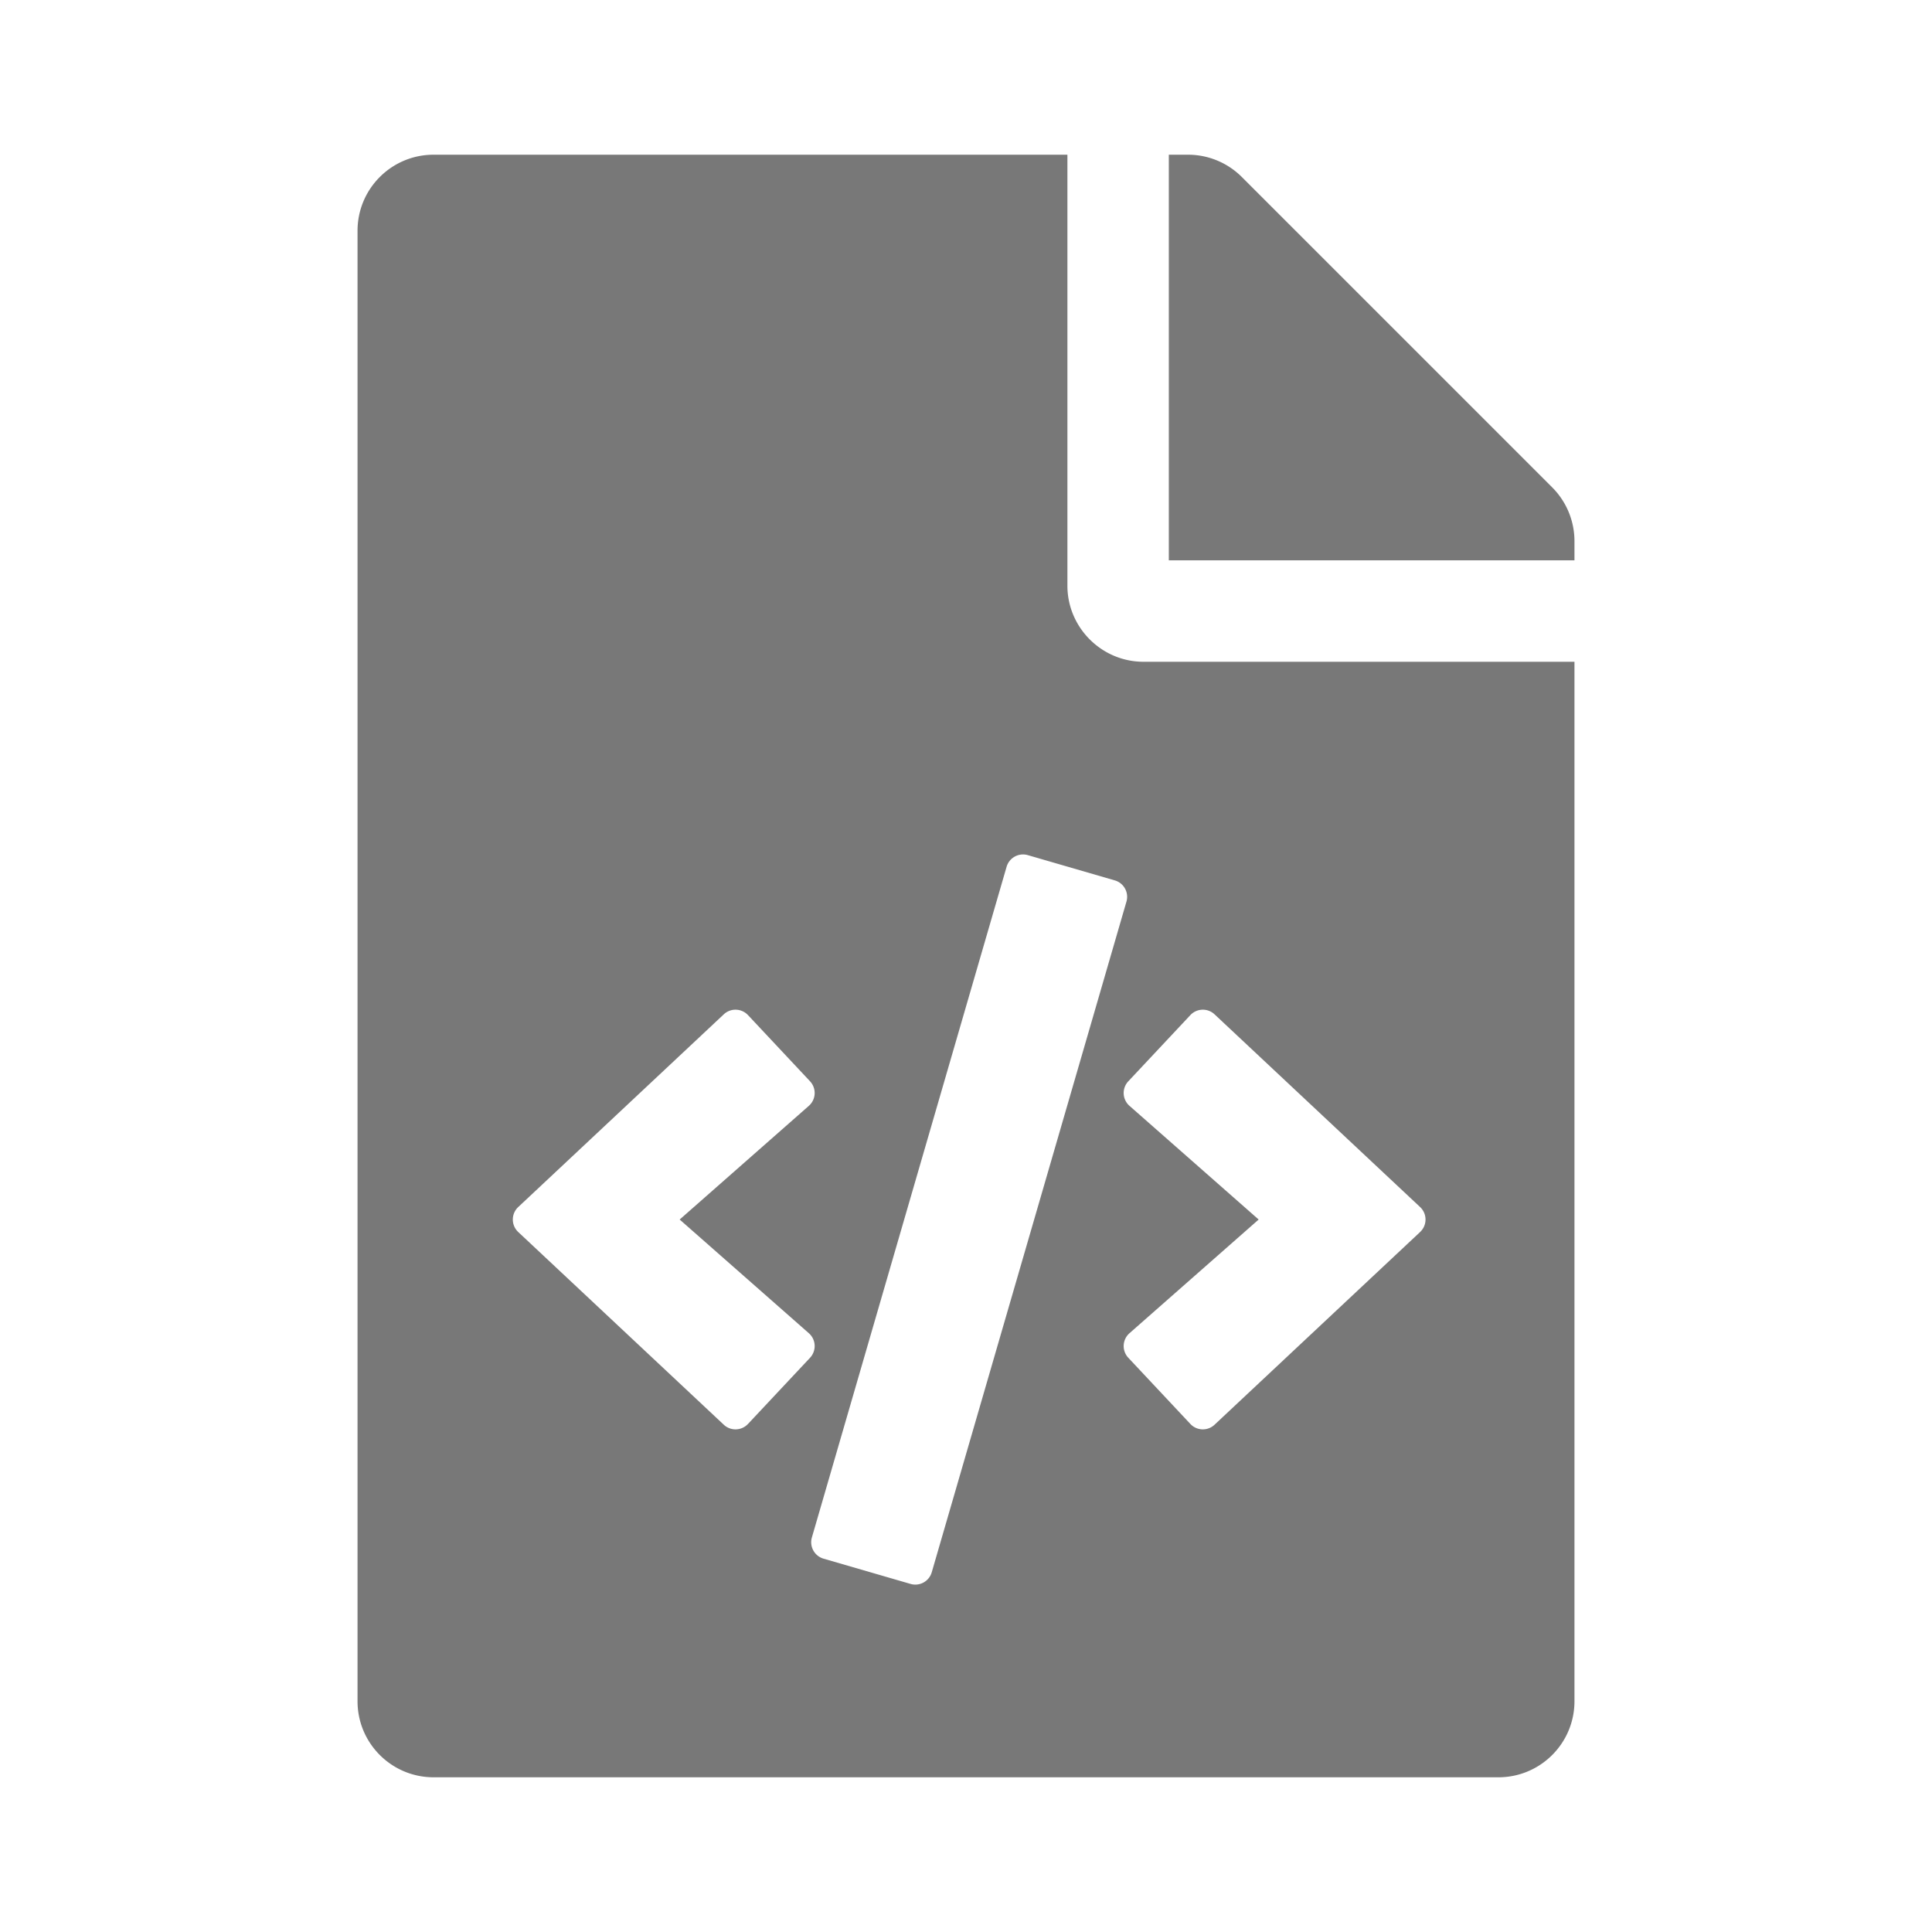 <?xml version="1.0" encoding="UTF-8" standalone="no"?>
<svg
   xmlns:dc="http://purl.org/dc/elements/1.1/"
   xmlns:cc="http://creativecommons.org/ns#"
   xmlns:rdf="http://www.w3.org/1999/02/22-rdf-syntax-ns#"
   xmlns:svg="http://www.w3.org/2000/svg"
   xmlns="http://www.w3.org/2000/svg"
   xmlns:sodipodi="http://sodipodi.sourceforge.net/DTD/sodipodi-0.dtd"
   xmlns:inkscape="http://www.inkscape.org/namespaces/inkscape"
   aria-hidden="true"
   focusable="false"
   data-prefix="fas"
   data-icon="file-code"
   role="img"
   viewBox="0 0 512 512"
   class="svg-inline--fa fa-file-code fa-w-12 fa-9x"
   version="1.1"
   id="svg4"
   sodipodi:docname="folder-development-symbolic.svg"
   width="512"
   height="512"
   inkscape:version="1.0rc1 (09960d6, 2020-04-09)">
  <defs
     id="defs8" />
  <sodipodi:namedview
     inkscape:document-rotation="0"
     pagecolor="#ffffff"
     bordercolor="#666666"
     borderopacity="1"
     objecttolerance="10"
     gridtolerance="10"
     guidetolerance="10"
     inkscape:pageopacity="0"
     inkscape:pageshadow="2"
     inkscape:window-width="640"
     inkscape:window-height="480"
     id="namedview6"
     showgrid="false"
     inkscape:zoom="1.3964844"
     inkscape:cx="192"
     inkscape:cy="256"
     inkscape:current-layer="svg4" />
  <path
     style="stroke-width:0.84"
     fill="#787878"
     d="M 417.25,143.411 V 148.5 H 309.75 V 41 h 5.089 c 5.346,0 10.473,2.124 14.253,5.903 L 411.347,129.158 A 20.16,20.16 0 0 1 417.25,143.411 Z M 303.031,175.375 c -11.086,0 -20.156,-9.07 -20.156,-20.156 V 41 H 114.906 C 103.774,41 94.75,50.024 94.75,61.156 v 389.688 C 94.75,461.976 103.774,471 114.906,471 h 282.188 C 408.226,471 417.25,461.976 417.25,450.844 V 175.375 Z M 198.224,377.362 a 4.535,4.535 0 0 1 -6.411,0.207 l -54.477,-51.073 a 4.535,4.535 0 0 1 0,-6.617 l 54.477,-51.073 a 4.535,4.535 0 0 1 6.411,0.207 l 16.443,17.54 a 4.535,4.535 0 0 1 -0.312,6.506 l -34.235,30.129 34.235,30.129 a 4.535,4.535 0 0 1 0.312,6.506 z m 43.08,42.394 -23.056,-6.694 a 4.537,4.537 0 0 1 -3.091,-5.62 l 51.6,-177.733 a 4.537,4.537 0 0 1 5.62,-3.091 l 23.055,6.694 a 4.535,4.535 0 0 1 3.091,5.62 l -51.6,177.733 a 4.533,4.533 0 0 1 -5.619,3.091 z m 135.04,-93.26 -54.477,51.073 a 4.535,4.535 0 0 1 -6.411,-0.207 l -16.444,-17.54 a 4.535,4.535 0 0 1 0.312,-6.506 l 34.235,-30.128 -34.235,-30.129 a 4.535,4.535 0 0 1 -0.312,-6.506 l 16.444,-17.54 a 4.535,4.535 0 0 1 6.411,-0.207 l 54.477,51.073 a 4.535,4.535 0 0 1 -8.4e-4,6.617 z"
     class=""
     id="path2"
     inkscape:connector-curvature="0" />
</svg>
